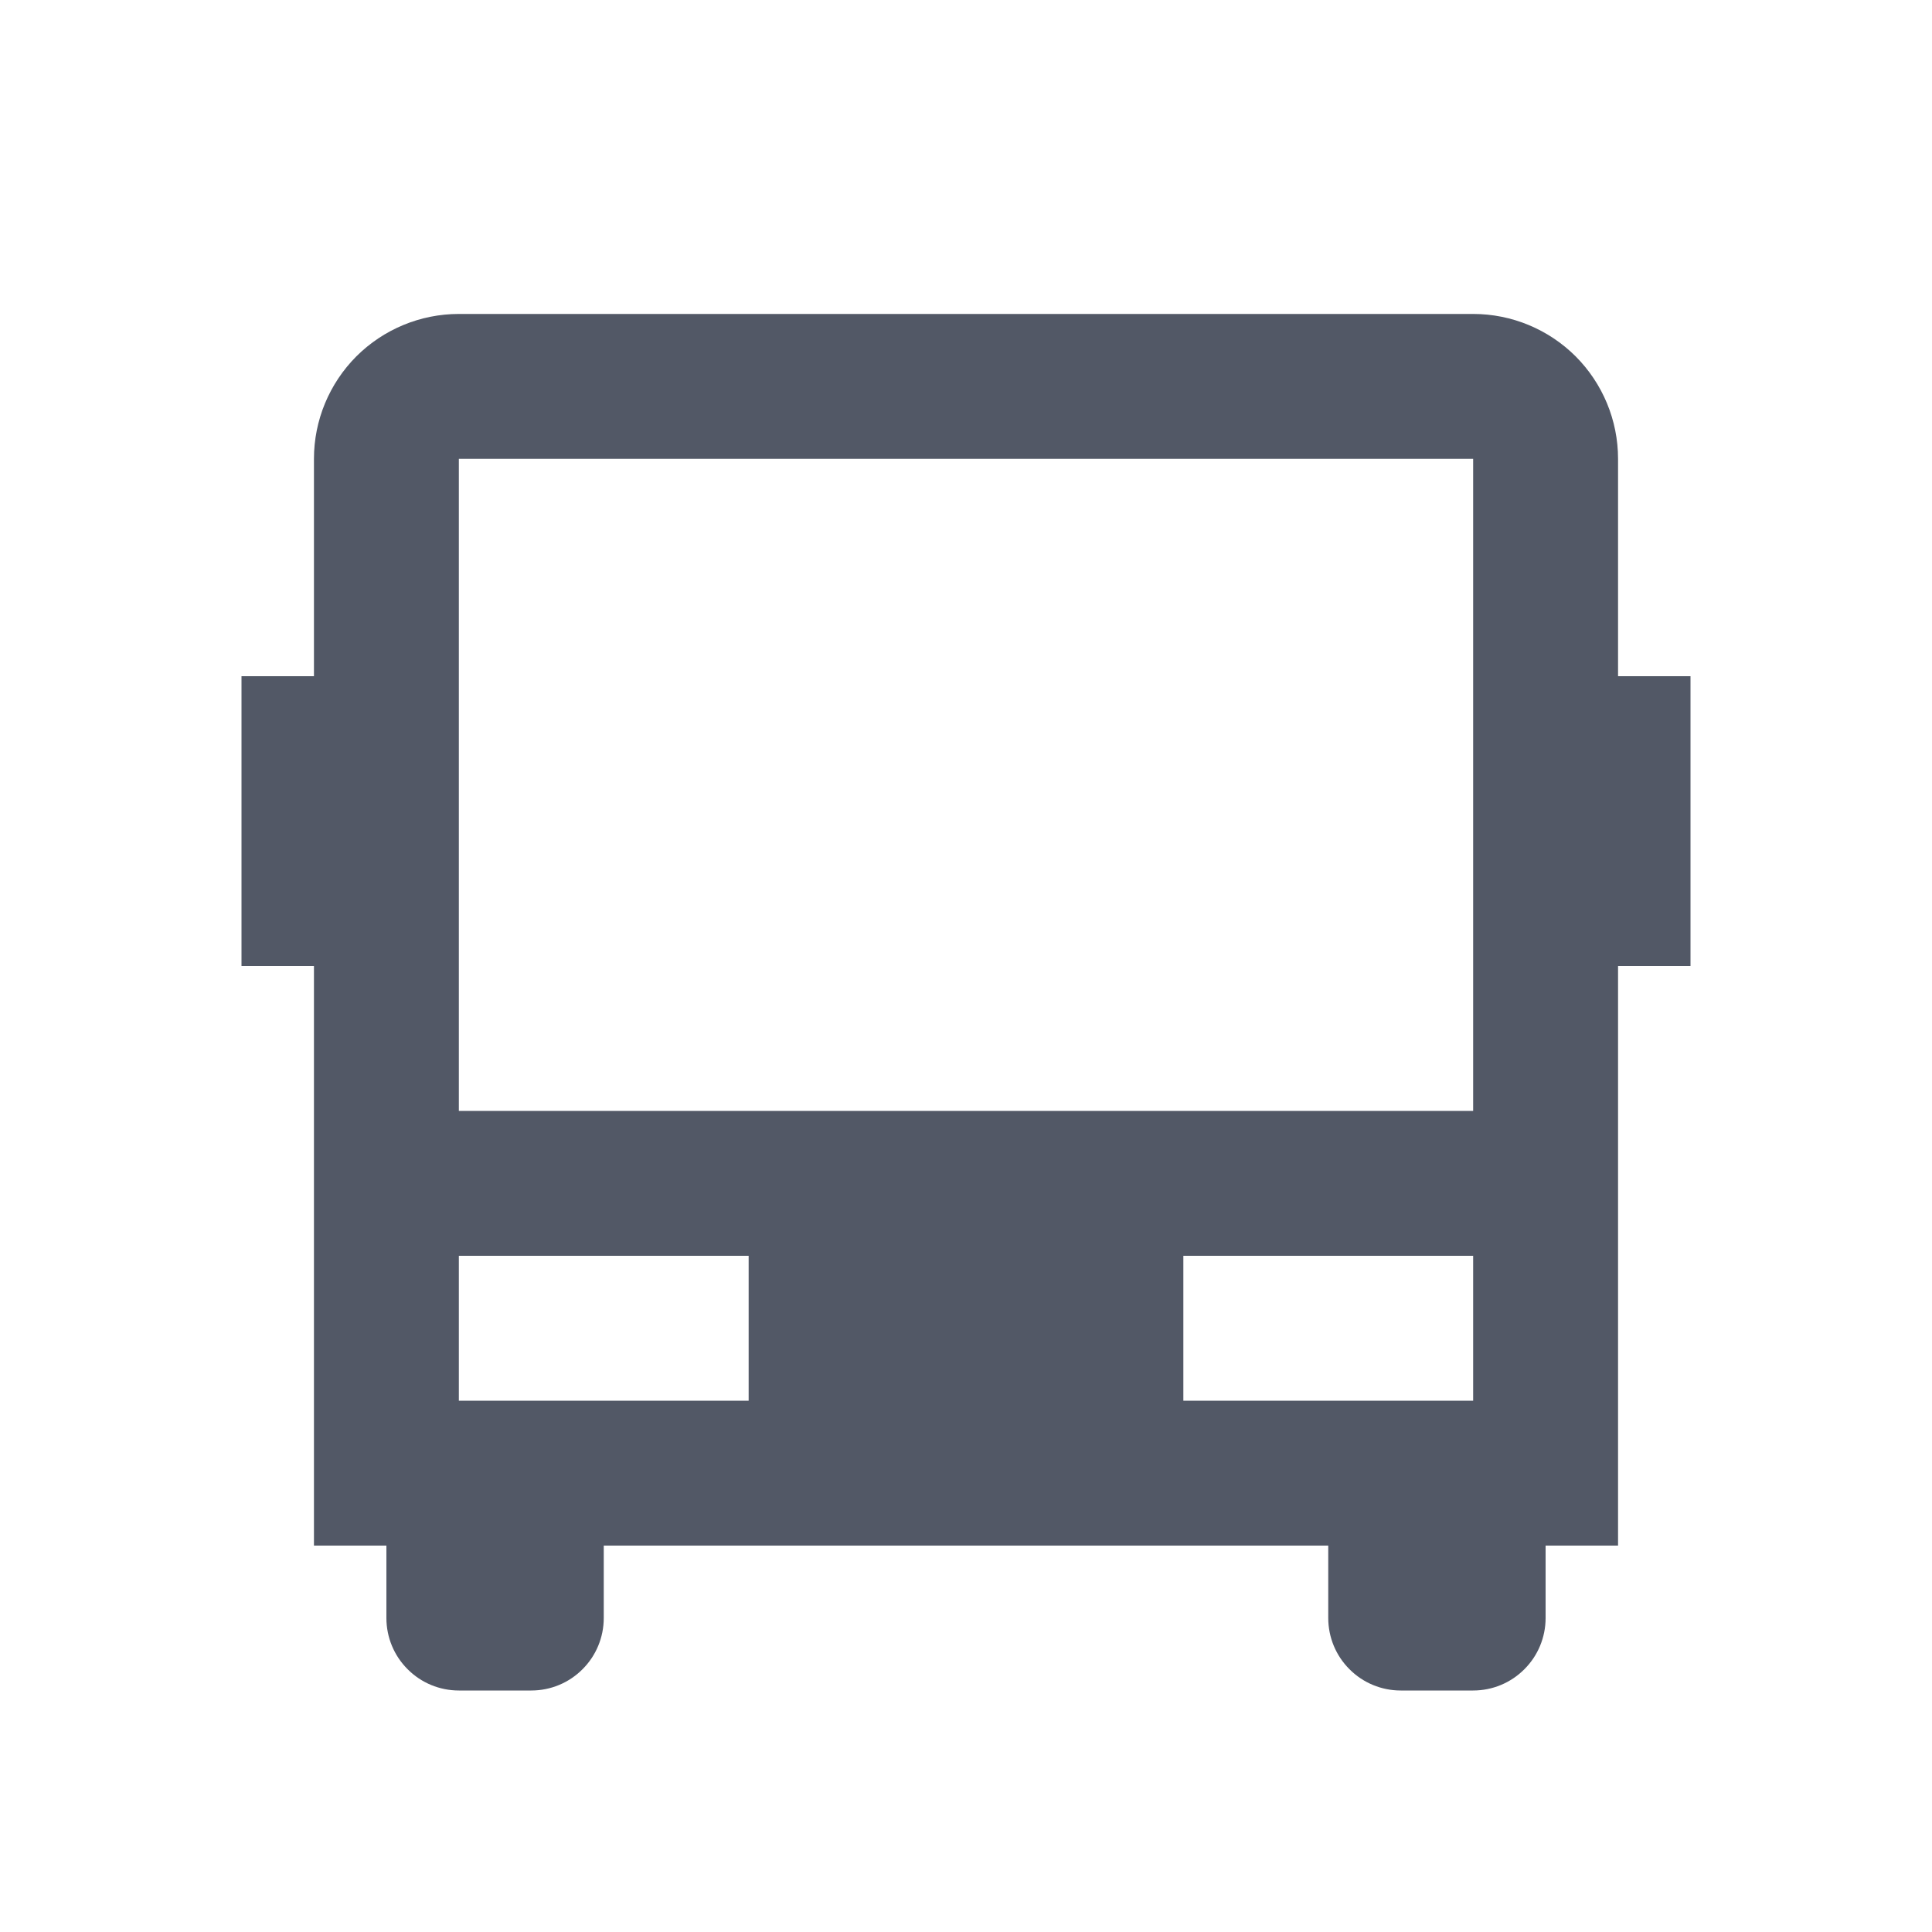 <svg width="20" height="20" viewBox="0 0 20 20" fill="none" xmlns="http://www.w3.org/2000/svg">
<path d="M13.75 16H6.25V16.75C6.25 16.949 6.171 17.14 6.03 17.28C5.89 17.421 5.699 17.5 5.5 17.5H4.75C4.551 17.5 4.36 17.421 4.22 17.28C4.079 17.14 4 16.949 4 16.75V16H3.25V10H2.5V7H3.25V4.75C3.25 4.352 3.408 3.971 3.689 3.689C3.971 3.408 4.352 3.25 4.75 3.25H15.25C15.648 3.25 16.029 3.408 16.311 3.689C16.592 3.971 16.75 4.352 16.75 4.75V7H17.5V10H16.75V16H16V16.75C16 16.949 15.921 17.14 15.78 17.28C15.64 17.421 15.449 17.5 15.25 17.5H14.5C14.301 17.5 14.11 17.421 13.97 17.28C13.829 17.14 13.75 16.949 13.75 16.75V16ZM4.75 4.75V11.5H15.25V4.75H4.75ZM4.75 13V14.5H7.75V13H4.75ZM12.25 13V14.5H15.25V13H12.25Z" fill="#525866"/>
</svg>
